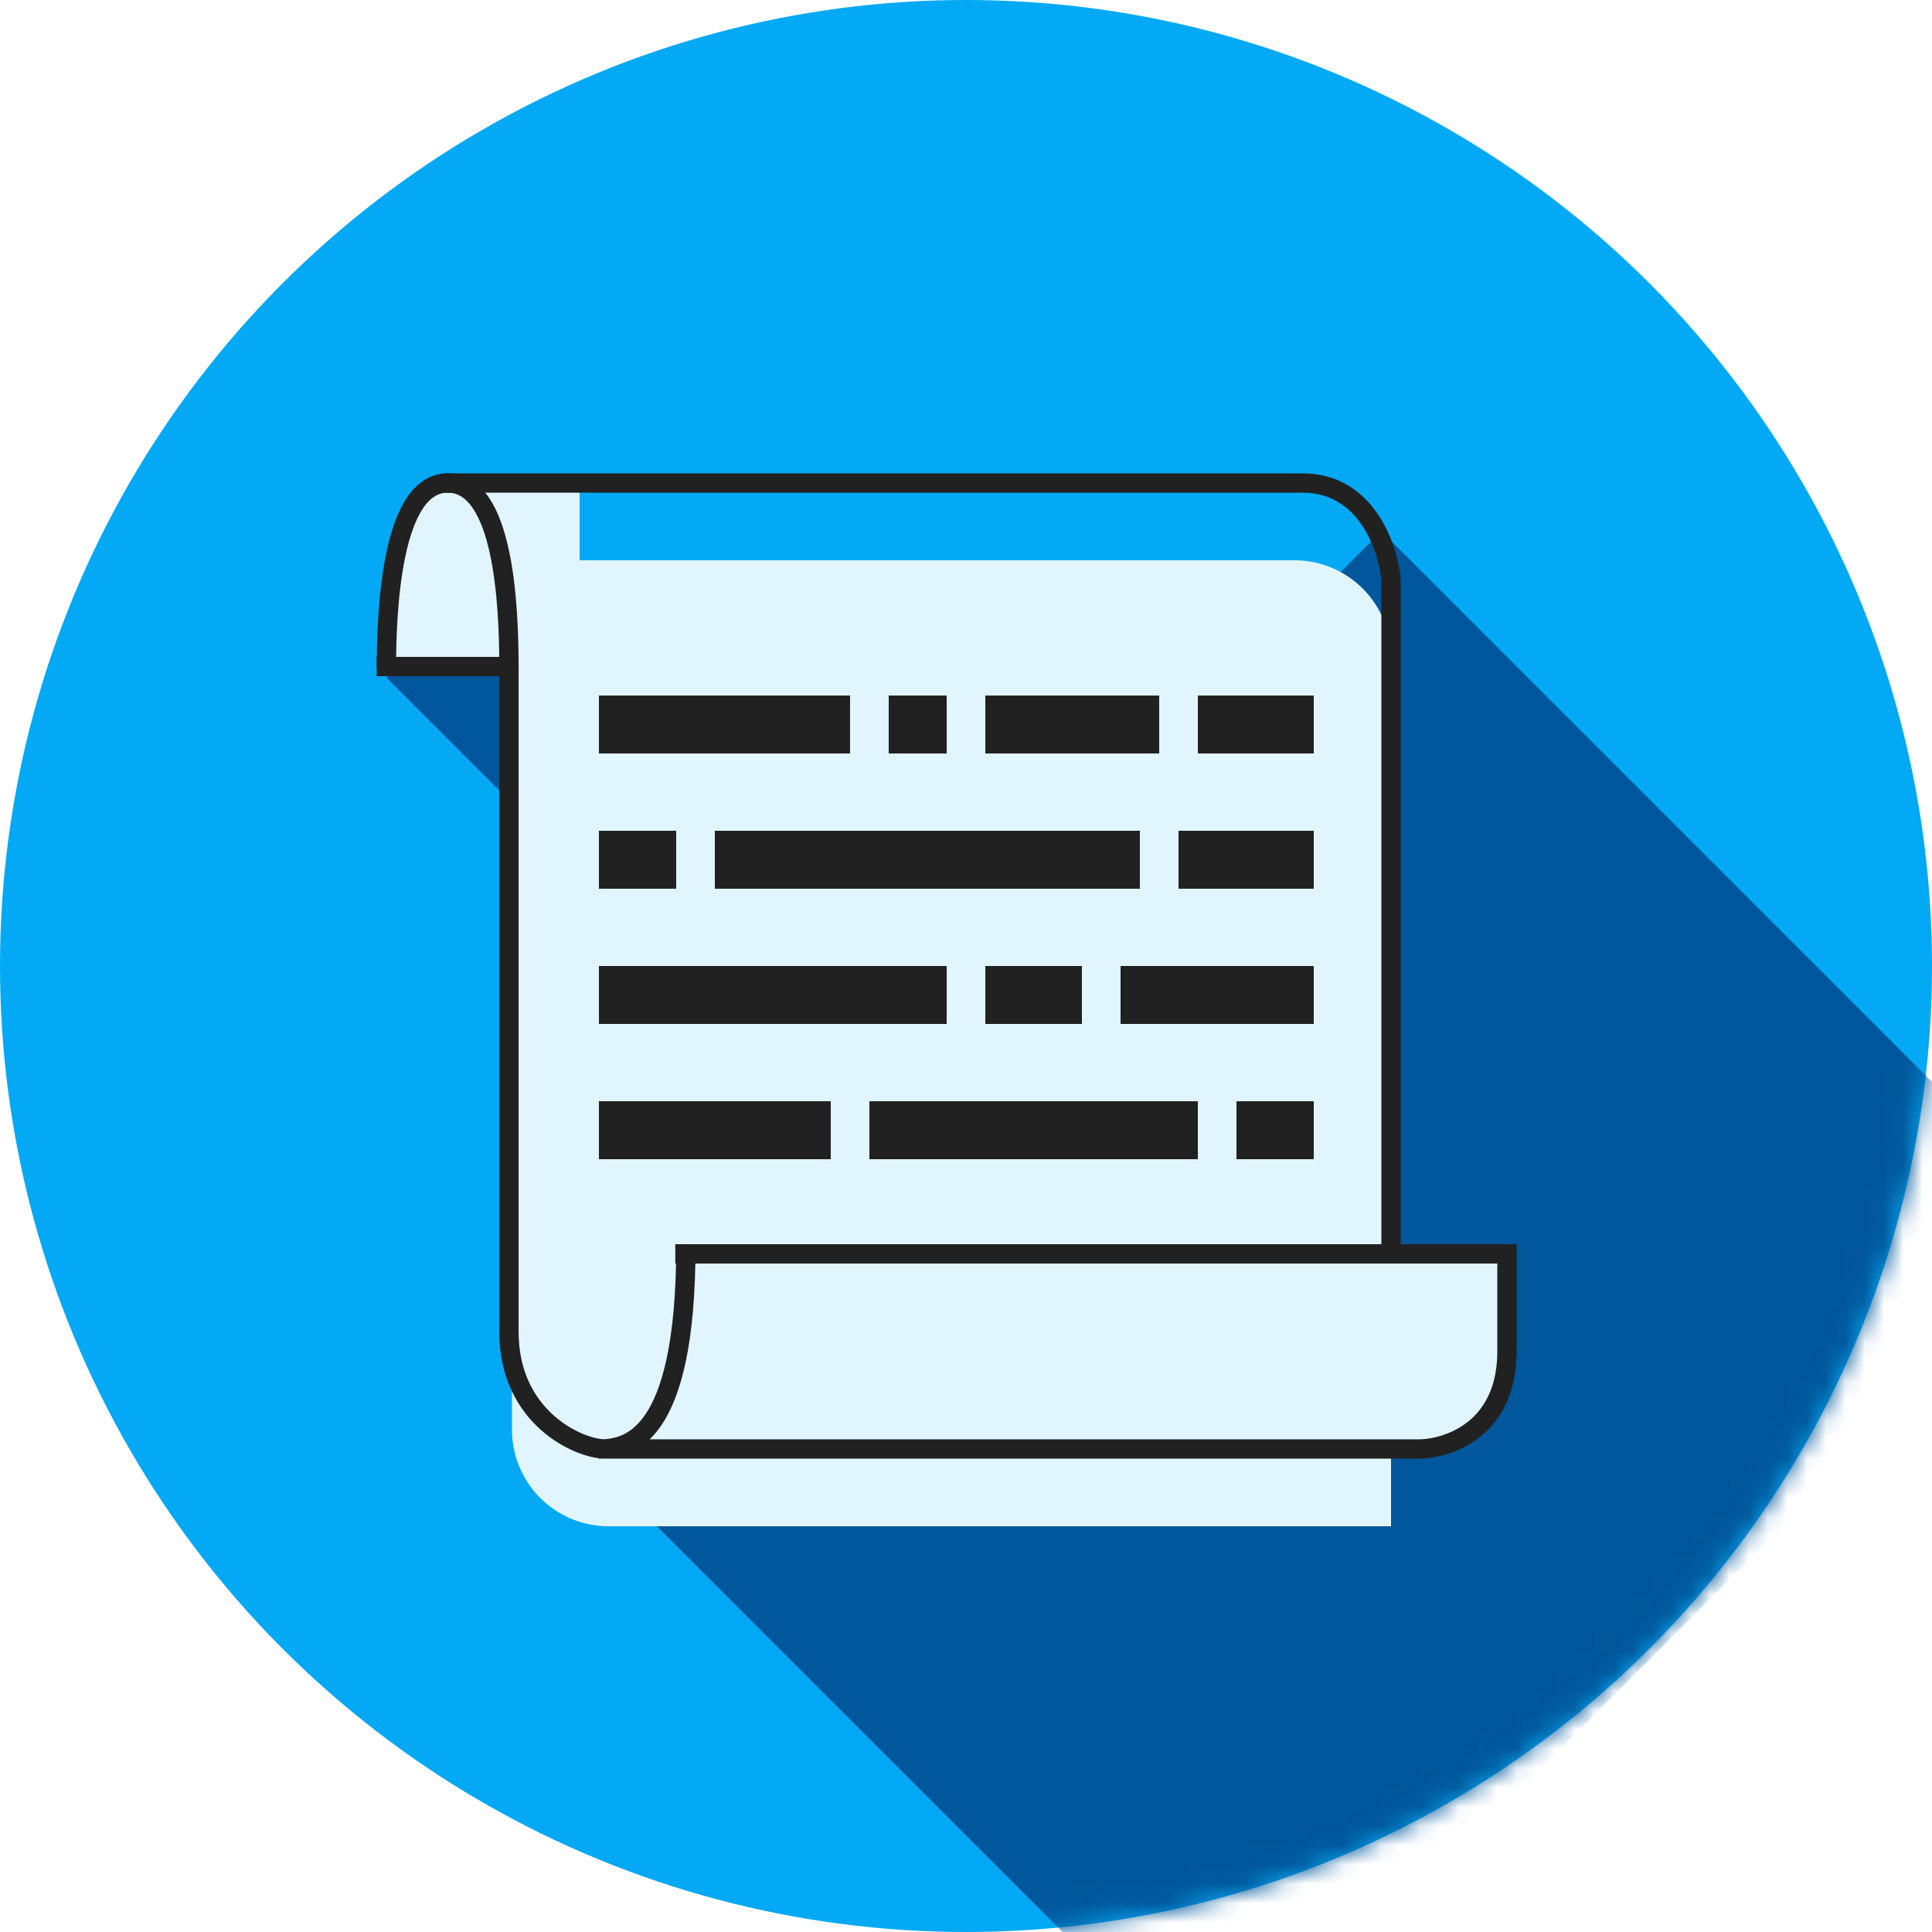 <svg
    width="100"
    height="100"
    fill="none"
    xmlns="http://www.w3.org/2000/svg">
  <circle
      cx="50"
      cy="50"
      r="50"
      fill="#03A9F4" />
  <mask
      id="a"
      maskUnits="userSpaceOnUse"
      x="0"
      y="0"
      width="100"
      height="100">
    <circle
        cx="50"
        cy="50"
        r="49.5"
        fill="#fff"
        stroke="#000" />
  </mask>
  <g mask="url(#a)">
    <path
        d="M27 72l44.5-44.5 36.135 36.135-44.5 44.5L27 72z"
        fill="#01579B" />
  </g>
  <path
      fill="#01579B"
      d="M20 35.071L27.07 28l7.071 7.071-7.071 7.071z" />
  <g filter="url(#filter0_d)">
    <path
        d="M26.5 25H67a5 5 0 015 5v45H31.5a5 5 0 01-5-5V25z"
        fill="#E1F5FE" />
  </g>
  <path
      d="M78 70a5 5 0 01-5 5h-5V65h10v5zM20 30a5 5 0 015-5h5v10H20v-5z"
      fill="#E1F5FE" />
  <path
      d="M20 34.596c0-3.03.272-9.596 3.172-9.596 2.9 0 3.172 6.275 3.172 9.596v34.343c0 4.445 3.625 6.061 4.984 6.061h42.08C74.94 75 78 73.99 78 69.95v-5.051H34.953M35.5 64.5c0 10-3 10.5-4.5 10.5"
      stroke="#212121" />
  <path
      d="M72 65V30c-.153-1.667-1.282-5-4.58-5H23M19.5 34.5h7"
      stroke="#212121" />
  <path
      stroke="#212121"
      stroke-width="3"
      d="M31 37.5h13M62 37.5h6M51 37.5h9M46 37.5h3M31 58.5h12M64 58.5h4M45 58.5h17M31 51.5h18M58 51.5h10M51 51.5h5M31 44.5h4M61 44.5h7M37 44.5h22" />
  <defs>
    <filter
        id="filter0_d"
        x="22.5"
        y="25"
        width="53.5"
        height="58"
        filterUnits="userSpaceOnUse"
        color-interpolation-filters="sRGB">
      <feFlood
          flood-opacity="0"
          result="BackgroundImageFix" />
      <feColorMatrix
          in="SourceAlpha"
          values="0 0 0 0 0 0 0 0 0 0 0 0 0 0 0 0 0 0 127 0" />
      <feOffset dy="4" />
      <feGaussianBlur stdDeviation="2" />
      <feColorMatrix values="0 0 0 0 0 0 0 0 0 0 0 0 0 0 0 0 0 0 0.25 0" />
      <feBlend
          in2="BackgroundImageFix"
          result="effect1_dropShadow" />
      <feBlend
          in="SourceGraphic"
          in2="effect1_dropShadow"
          result="shape" />
    </filter>
  </defs>
</svg>